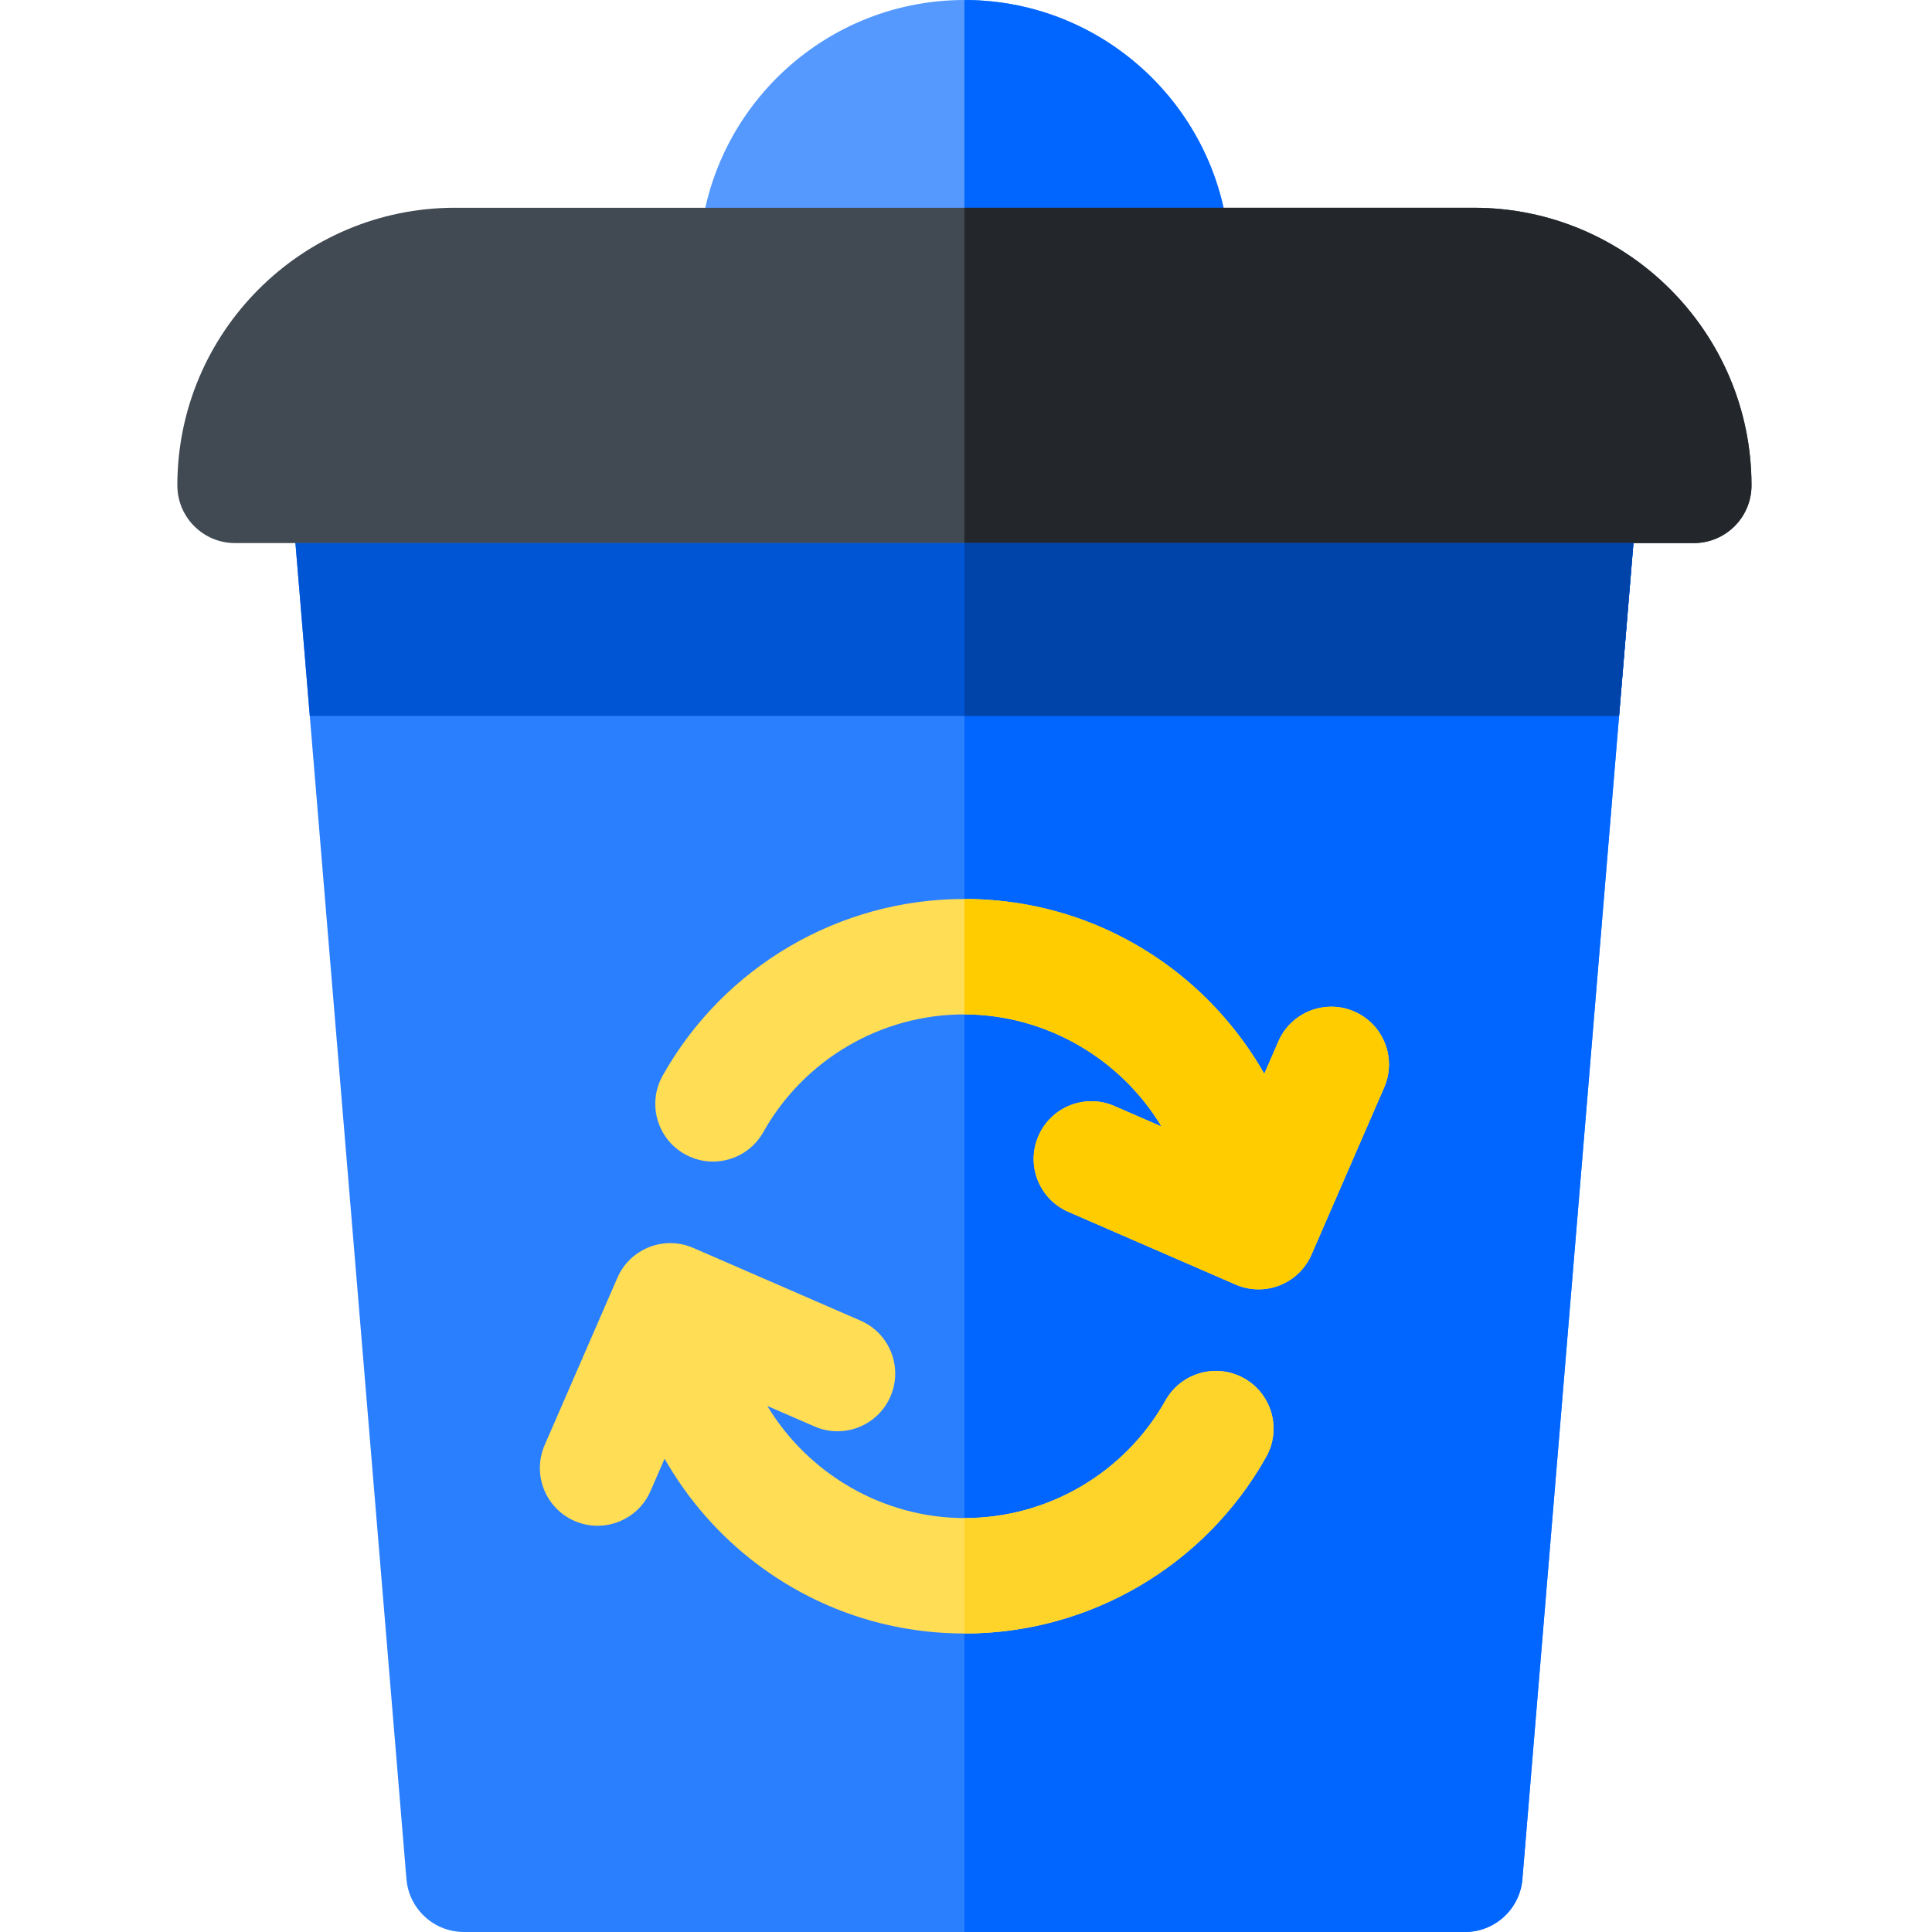 <?xml version="1.0" encoding="UTF-8" standalone="no"?>
<svg
   xmlns:dc="http://purl.org/dc/elements/1.1/"
   xmlns:cc="http://creativecommons.org/ns#"
   xmlns:rdf="http://www.w3.org/1999/02/22-rdf-syntax-ns#"
   xmlns:svg="http://www.w3.org/2000/svg"
   xmlns="http://www.w3.org/2000/svg"
   xmlns:sodipodi="http://sodipodi.sourceforge.net/DTD/sodipodi-0.dtd"
   xmlns:inkscape="http://www.inkscape.org/namespaces/inkscape"
   height="512pt"
   viewBox="-47 0 512 512"
   width="512pt"
   version="1.1"
   id="svg26"
   sodipodi:docname="niebieski.svg"
   inkscape:version="0.92.4 (5da689c313, 2019-01-14)">
  <defs
     id="defs30" />
  <sodipodi:namedview
     pagecolor="#ffffff"
     bordercolor="#666666"
     borderopacity="1"
     objecttolerance="10"
     gridtolerance="10"
     guidetolerance="10"
     inkscape:pageopacity="0"
     inkscape:pageshadow="2"
     inkscape:window-width="1920"
     inkscape:window-height="1001"
     id="namedview28"
     showgrid="false"
     inkscape:zoom="0.34570313"
     inkscape:cx="341.33333"
     inkscape:cy="341.33333"
     inkscape:window-x="-9"
     inkscape:window-y="-9"
     inkscape:window-maximized="1"
     inkscape:current-layer="svg26" />
  <path
     d="m341.215 512h-265.262c-7.953 0-14.582-6.098-15.238-14.027l-30.59-368.078c-.355-4.262 1.094-8.477 3.988-11.625 2.895-3.145 6.977-4.934 11.254-4.934h326.434c4.277 0 8.355 1.789 11.254 4.934 2.895 3.148 4.34 7.363 3.988 11.625l-30.59 368.078c-.656 7.93-7.285 14.027-15.238 14.027zm0 0"
     fill="#bdf052"
     id="path2"
     style="fill:#2a7fff" />
  <path
     d="m371.801 113.336h-163.219v398.664h132.633c7.953 0 14.582-6.098 15.238-14.027l30.59-368.078c.352-4.262-1.094-8.477-3.988-11.625-2.898-3.145-6.977-4.934-11.254-4.934zm0 0"
     fill="#63c92f"
     id="path4"
     style="fill:#0066ff" />
  <path
     d="m263.641 85.645h-110.113c-8.445 0-15.293-6.848-15.293-15.293 0-38.793 31.559-70.352 70.348-70.352 38.793 0 70.352 31.559 70.352 70.352 0 8.445-6.848 15.293-15.293 15.293zm0 0"
     fill="#bdf052"
     id="path6"
     style="fill:#5599ff" />
  <path
     d="m208.582 0v85.645h55.059c8.445 0 15.293-6.848 15.293-15.293 0-38.793-31.559-70.352-70.352-70.352zm0 0"
     fill="#63c92f"
     id="path8"
     style="fill:#0066ff" />
  <path
     d="m311.898 268.059c-7.746-3.367-16.758.184-20.121 7.93l-3.727 8.57c-6.137-10.75-14.43-20.285-24.336-27.789-16.004-12.121-35.098-18.531-55.223-18.531-33.066 0-63.676 17.938-79.875 46.809-4.133 7.363-1.512 16.688 5.852 20.82 7.367 4.133 16.688 1.512 20.82-5.852 10.797-19.238 31.184-31.188 53.203-31.188 21.637 0 41.473 11.695 52.32 29.711l-12.492-5.434c-7.746-3.367-16.758.184-20.121 7.93-3.371 7.746.18 16.754 7.926 20.121l44.312 19.266c1.941.848 4.02 1.27 6.098 1.27 1.898 0 3.801-.355 5.605-1.062 3.773-1.488 6.801-4.414 8.418-8.133l19.266-44.312c3.371-7.746-.18-16.754-7.926-20.125zm0 0"
     fill="#86c42b"
     id="path10"
     style="fill:#ffdd55" />
  <path
     d="m311.898 268.059c-7.746-3.367-16.758.184-20.121 7.93l-3.727 8.57c-6.137-10.75-14.43-20.285-24.336-27.789-15.98-12.105-35.043-18.512-55.133-18.527v30.586c21.598.031 41.398 11.719 52.23 29.711l-12.492-5.434c-7.746-3.367-16.758.184-20.121 7.93-3.371 7.746.18 16.754 7.926 20.121l44.312 19.266c1.941.848 4.02 1.27 6.098 1.27 1.898 0 3.801-.355 5.605-1.062 3.773-1.488 6.801-4.414 8.418-8.133l19.266-44.312c3.371-7.746-.18-16.754-7.926-20.125zm0 0"
     fill="#2f911e"
     id="path12"
     style="fill:#ffcc00" />
  <path
     d="m282.699 365.266c-7.367-4.133-16.688-1.512-20.824 5.852-10.793 19.238-31.18 31.188-53.203 31.188-21.633 0-41.469-11.695-52.316-29.711l12.492 5.43c7.75 3.371 16.758-.18 20.125-7.926 3.367-7.746-.184-16.754-7.926-20.121l-44.316-19.266c-7.746-3.371-16.754.18-20.121 7.926l-19.266 44.312c-3.367 7.746.18 16.754 7.926 20.121 1.984.867 4.055 1.273 6.09 1.273 5.906 0 11.531-3.438 14.035-9.199l3.723-8.57c6.137 10.75 14.43 20.285 24.336 27.789 16.004 12.121 35.098 18.531 55.223 18.531 33.07 0 63.676-17.938 79.875-46.809 4.133-7.367 1.512-16.688-5.852-20.82zm0 0"
     fill="#86c42b"
     id="path14"
     style="fill:#ffdd55" />
  <path
     d="m282.699 365.266c-7.367-4.133-16.688-1.512-20.824 5.852-10.793 19.238-31.18 31.188-53.203 31.188-.027 0-.059 0-.09 0v30.586c.031 0 .062.004.09.004 33.07 0 63.68-17.938 79.879-46.809 4.133-7.367 1.512-16.688-5.852-20.82zm0 0"
     fill="#2f911e"
     id="path16"
     style="fill:#ffd42a" />
  <path
     d="m401.875 143.922h-386.582c-8.445 0-15.293-6.848-15.293-15.293 0-40.566 33.004-73.57 73.57-73.57h270.027c40.566 0 73.57 33.004 73.57 73.57 0 8.445-6.848 15.293-15.293 15.293zm0 0"
     fill="#414952"
     id="path18" />
  <path
     d="m343.598 55.059h-135.016v88.863h193.293c8.445 0 15.293-6.848 15.293-15.293 0-40.566-33.004-73.57-73.57-73.57zm0 0"
     fill="#23272b"
     id="path20" />
  <path
     d="m35.098 189.727h346.973l3.805-45.805h-354.582zm0 0"
     fill="#86c42b"
     id="path22"
     style="fill:#0055d4" />
  <path
     d="m208.582 189.727h173.488l3.805-45.805h-177.293zm0 0"
     fill="#2f911e"
     id="path24"
     style="fill:#0044aa" />
</svg>
